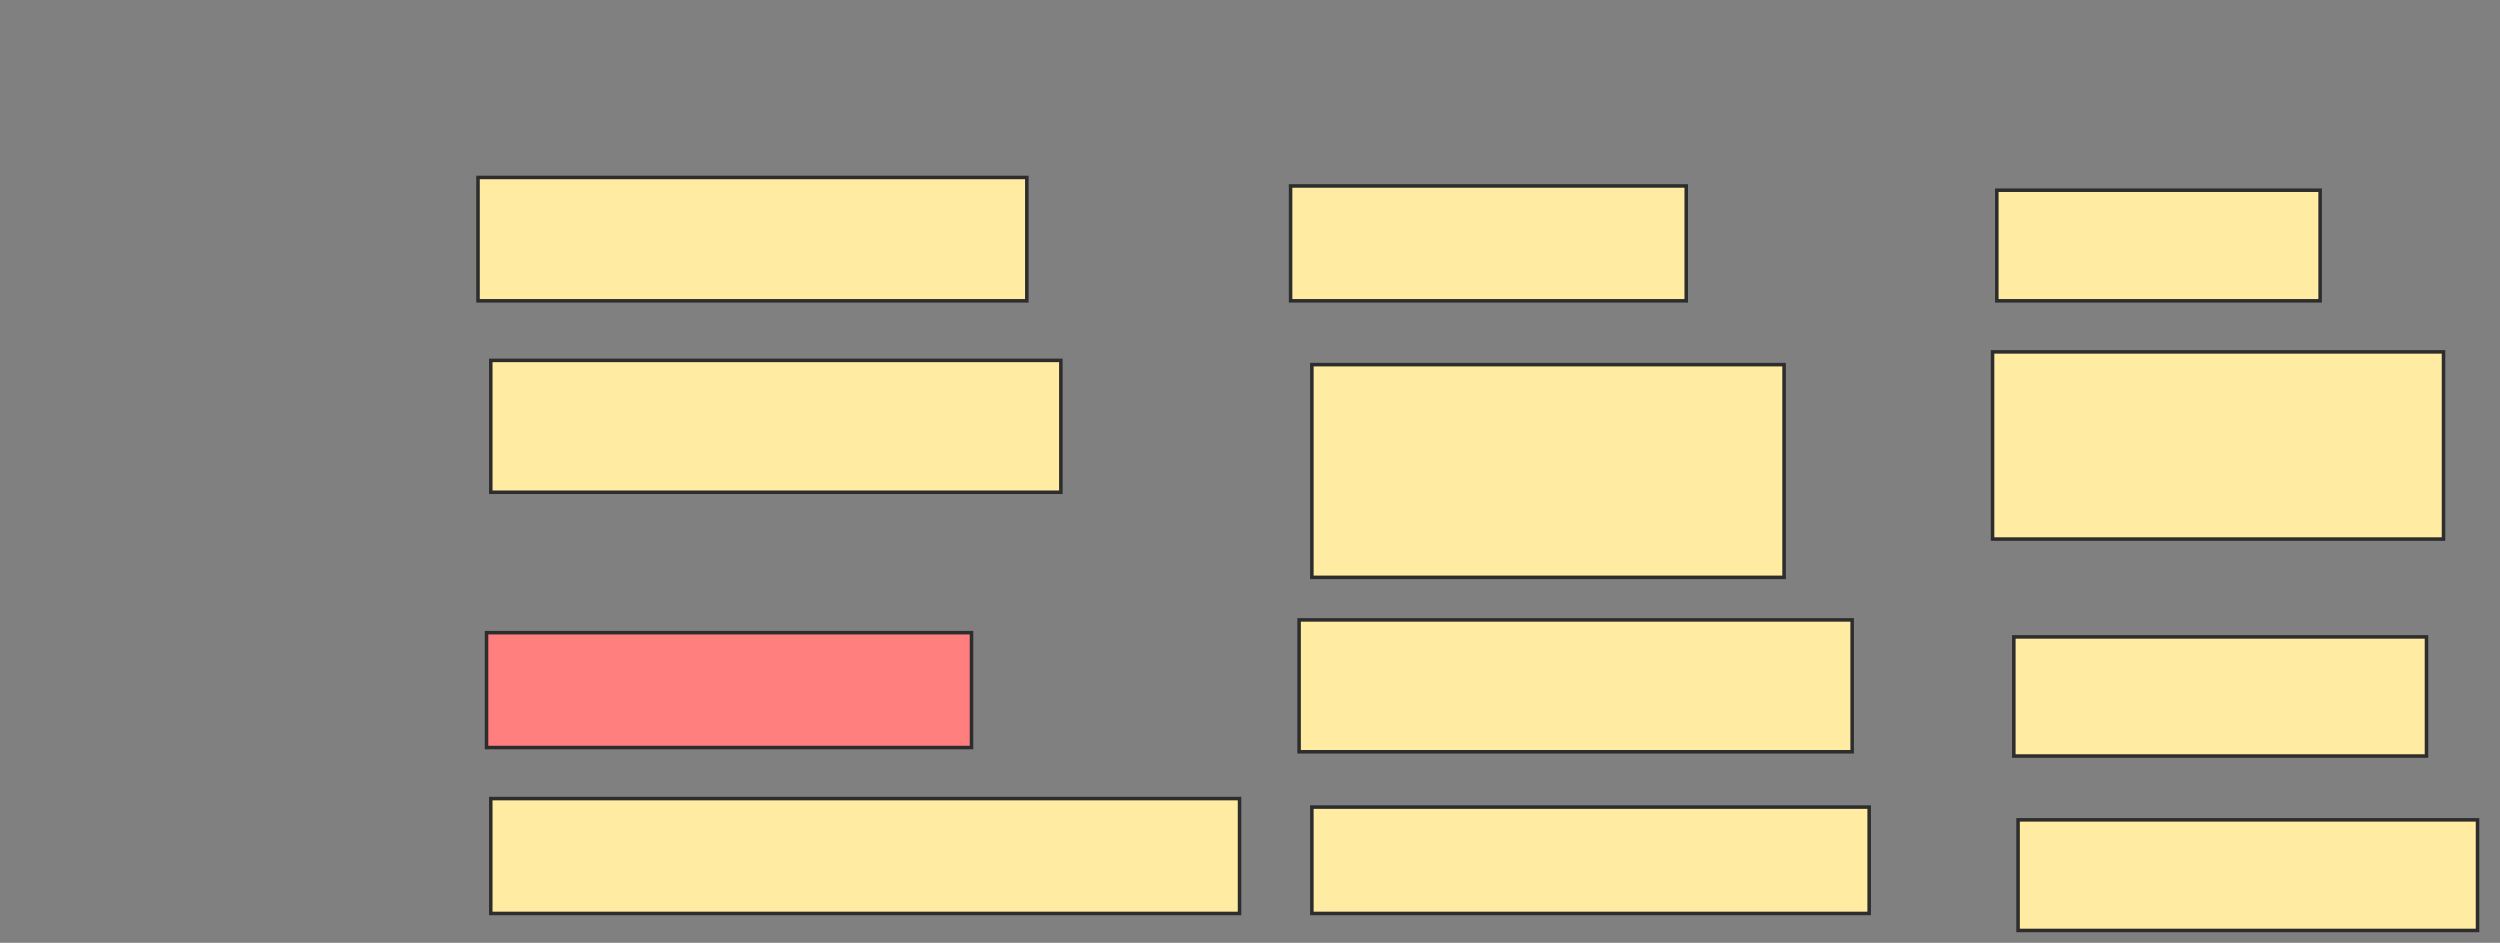 <svg xmlns="http://www.w3.org/2000/svg" width="708" height="267">
 <rect width="100%" height="100%" fill="#808080" stroke="none"/>
 <!-- Created with Image Occlusion Enhanced -->
 <g>
  <title>Labels</title>
 </g>
 <g>
  <title>Masks</title>
  <rect id="132038737f374e95b461841f5aa74273-ao-1" height="34.94" width="155.422" y="50.255" x="135.373" stroke="#2D2D2D" fill="#FFEBA2"/>
  <rect id="132038737f374e95b461841f5aa74273-ao-2" height="32.53" width="112.048" y="52.664" x="365.494" stroke="#2D2D2D" fill="#FFEBA2"/>
  <rect id="132038737f374e95b461841f5aa74273-ao-3" height="31.325" width="91.566" y="53.869" x="565.494" stroke="#2D2D2D" fill="#FFEBA2"/>
  <rect id="132038737f374e95b461841f5aa74273-ao-4" height="37.349" width="161.446" y="102.062" x="138.988" stroke="#2D2D2D" fill="#FFEBA2"/>
  <rect id="132038737f374e95b461841f5aa74273-ao-5" height="60.241" width="133.735" y="103.267" x="371.518" stroke="#2D2D2D" fill="#FFEBA2"/>
  <rect id="132038737f374e95b461841f5aa74273-ao-6" height="53.012" width="127.711" y="99.652" x="564.289" stroke="#2D2D2D" fill="#FFEBA2"/>
  <rect id="132038737f374e95b461841f5aa74273-ao-7" height="32.53" width="137.349" y="179.17" x="137.783" stroke="#2D2D2D" fill="#FF7E7E" class="qshape"/>
  <rect id="132038737f374e95b461841f5aa74273-ao-8" height="37.349" width="156.627" y="175.556" x="367.904" stroke="#2D2D2D" fill="#FFEBA2"/>
  <rect id="132038737f374e95b461841f5aa74273-ao-9" height="33.735" width="116.867" y="180.375" x="570.313" stroke="#2D2D2D" fill="#FFEBA2"/>
  <rect id="132038737f374e95b461841f5aa74273-ao-10" height="32.53" width="212.048" y="226.158" x="138.988" stroke="#2D2D2D" fill="#FFEBA2"/>
  <rect id="132038737f374e95b461841f5aa74273-ao-11" height="30.12" width="157.831" y="228.568" x="371.518" stroke="#2D2D2D" fill="#FFEBA2"/>
  <rect id="132038737f374e95b461841f5aa74273-ao-12" height="31.325" width="130.12" y="232.182" x="571.518" stroke="#2D2D2D" fill="#FFEBA2"/>
 </g>
</svg>